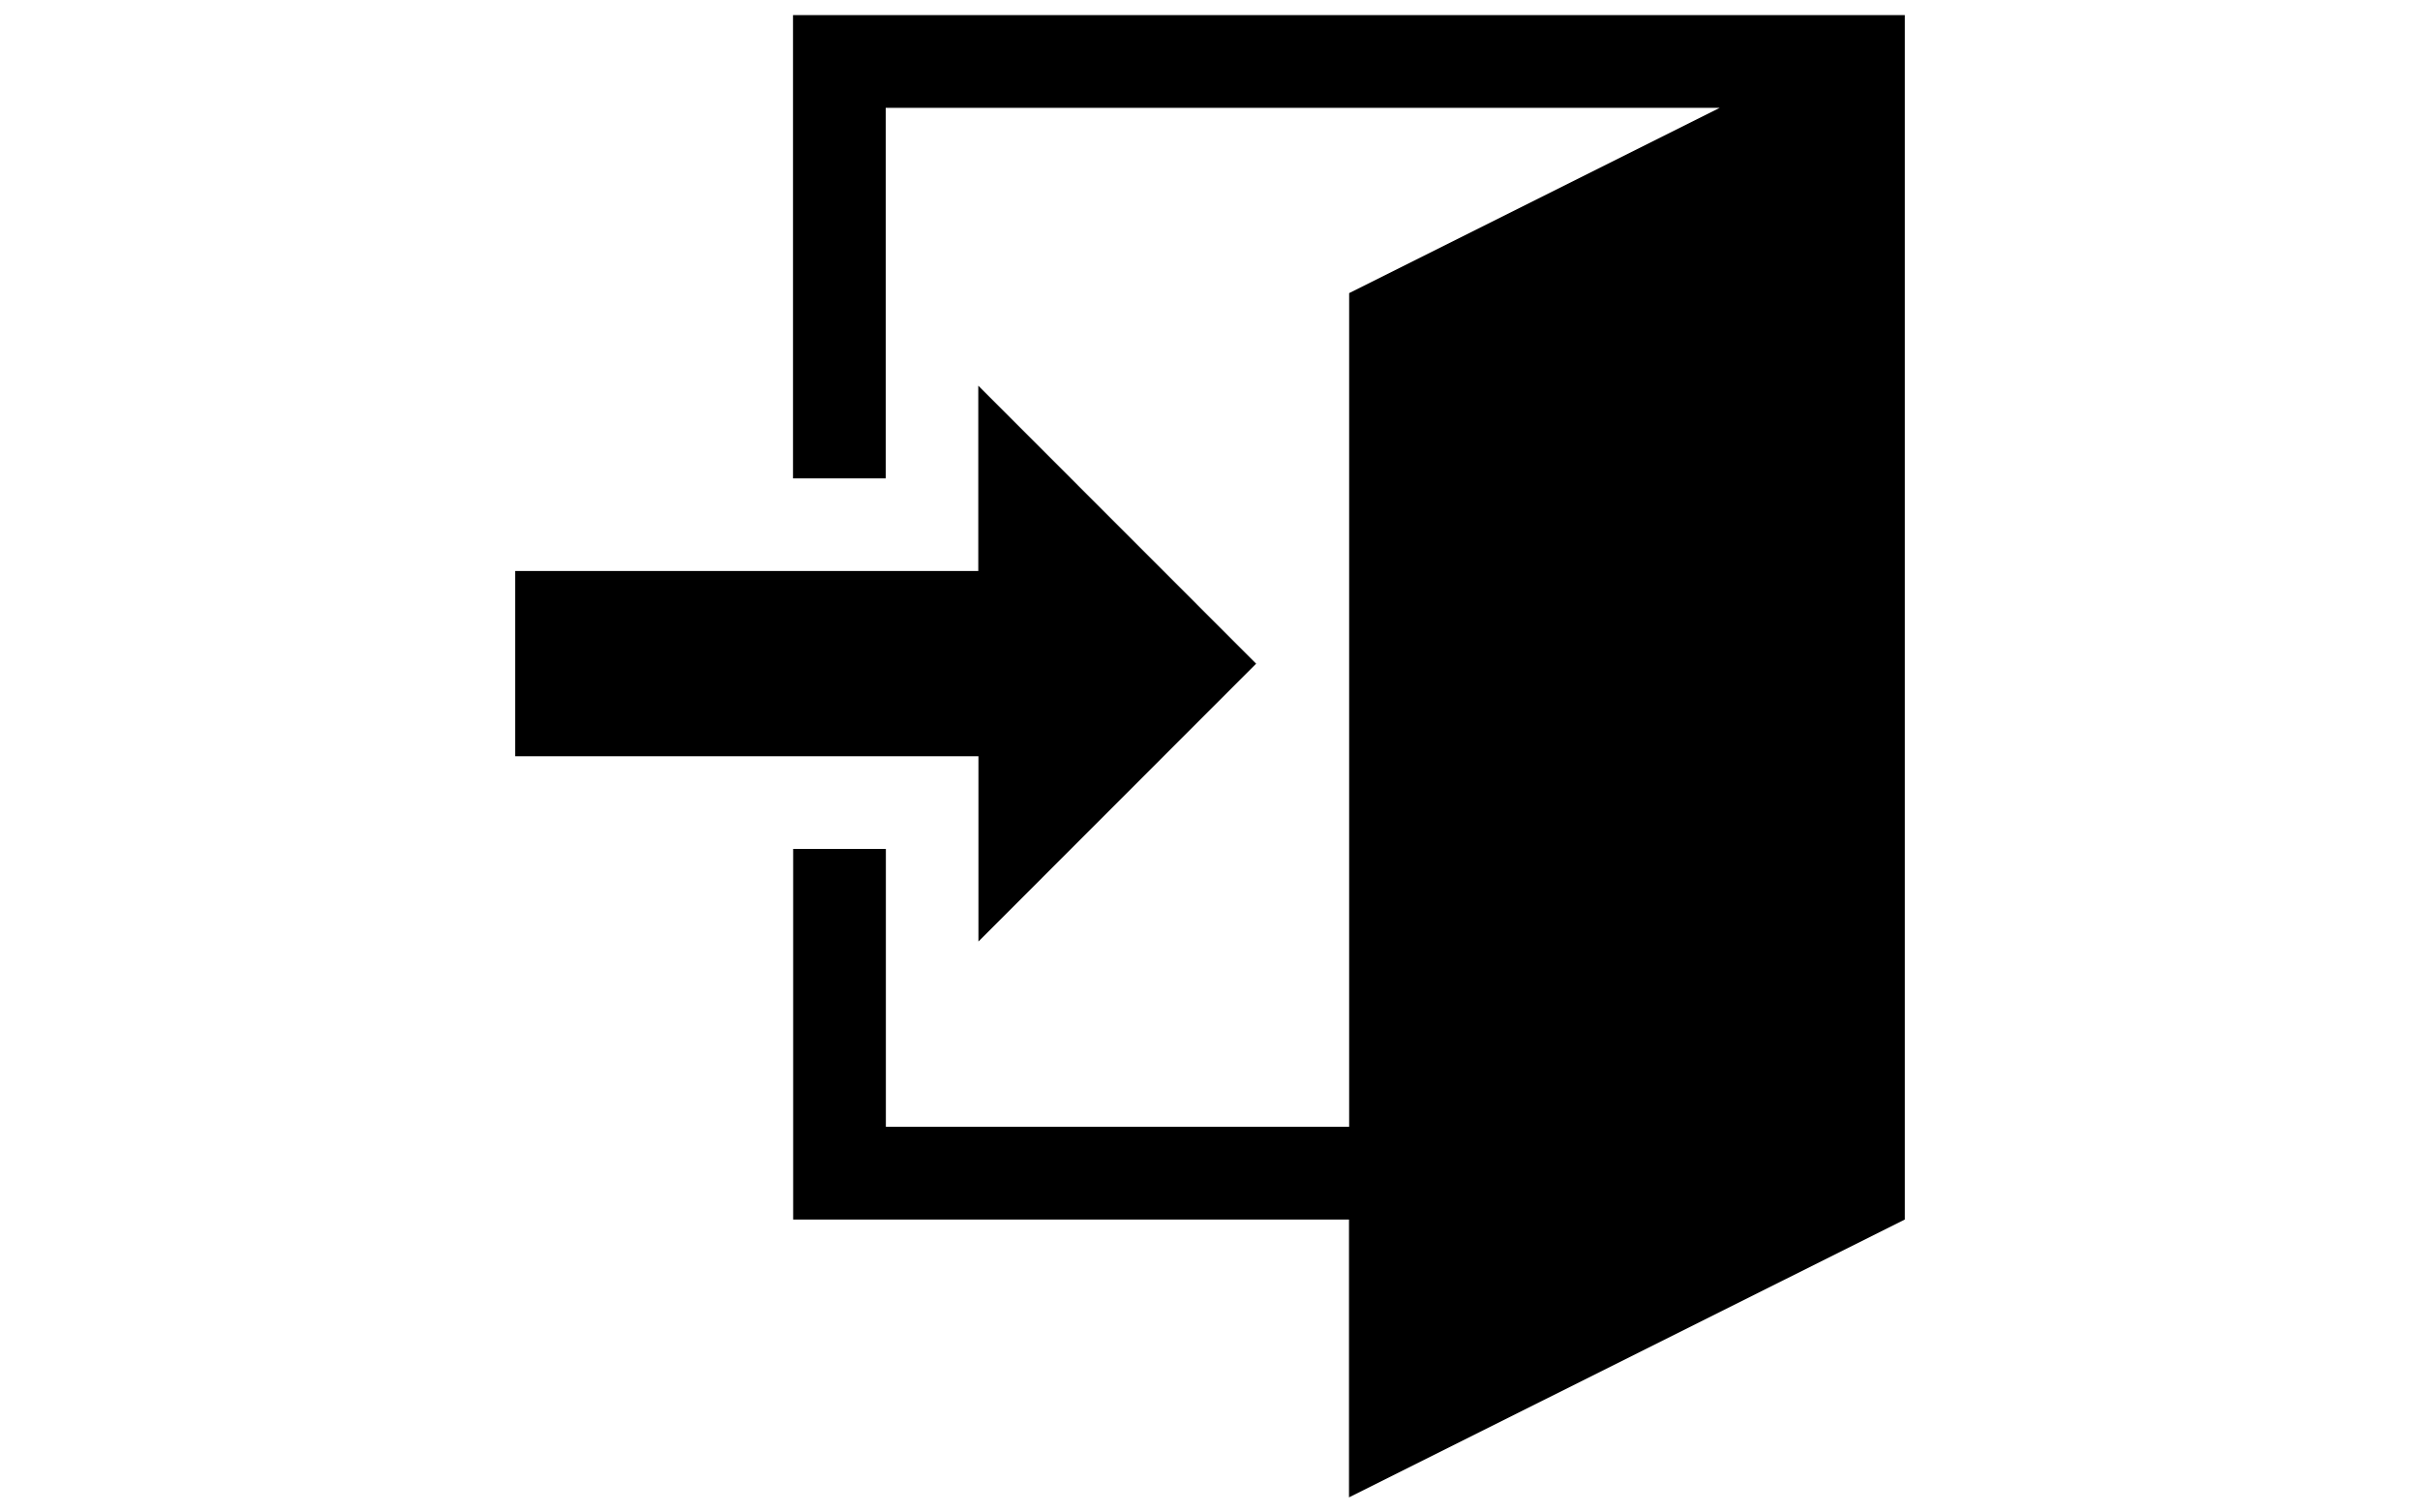 <?xml version="1.0" encoding="utf-8"?>
<!--Svg Vector Icons : http://www.onlinewebfonts.com/icon-->
<!DOCTYPE svg PUBLIC "-//W3C//DTD SVG 1.1//EN" "http://www.w3.org/Graphics/SVG/1.1/DTD/svg11.dtd">
<svg version="1.1" width="200" height="125" xmlns="http://www.w3.org/2000/svg" xmlns:xlink="http://www.w3.org/1999/xlink" x="0px" y="0px" viewBox="0 0 1000 1000" enable-background="new 0 0 1000 1000" xml:space="preserve">
    <g>
        <g>
            <path d="M346.9,500H40.6V377.5h306.2V255l183.7,183.8L346.9,622.5V500z M959.4,10v796.3L591.9,990V806.3H224.4v-245h61.3V745h306.3V193.8l245-122.5H285.6v245h-61.3V10H959.4z"/>
        </g>
    </g>
</svg>
